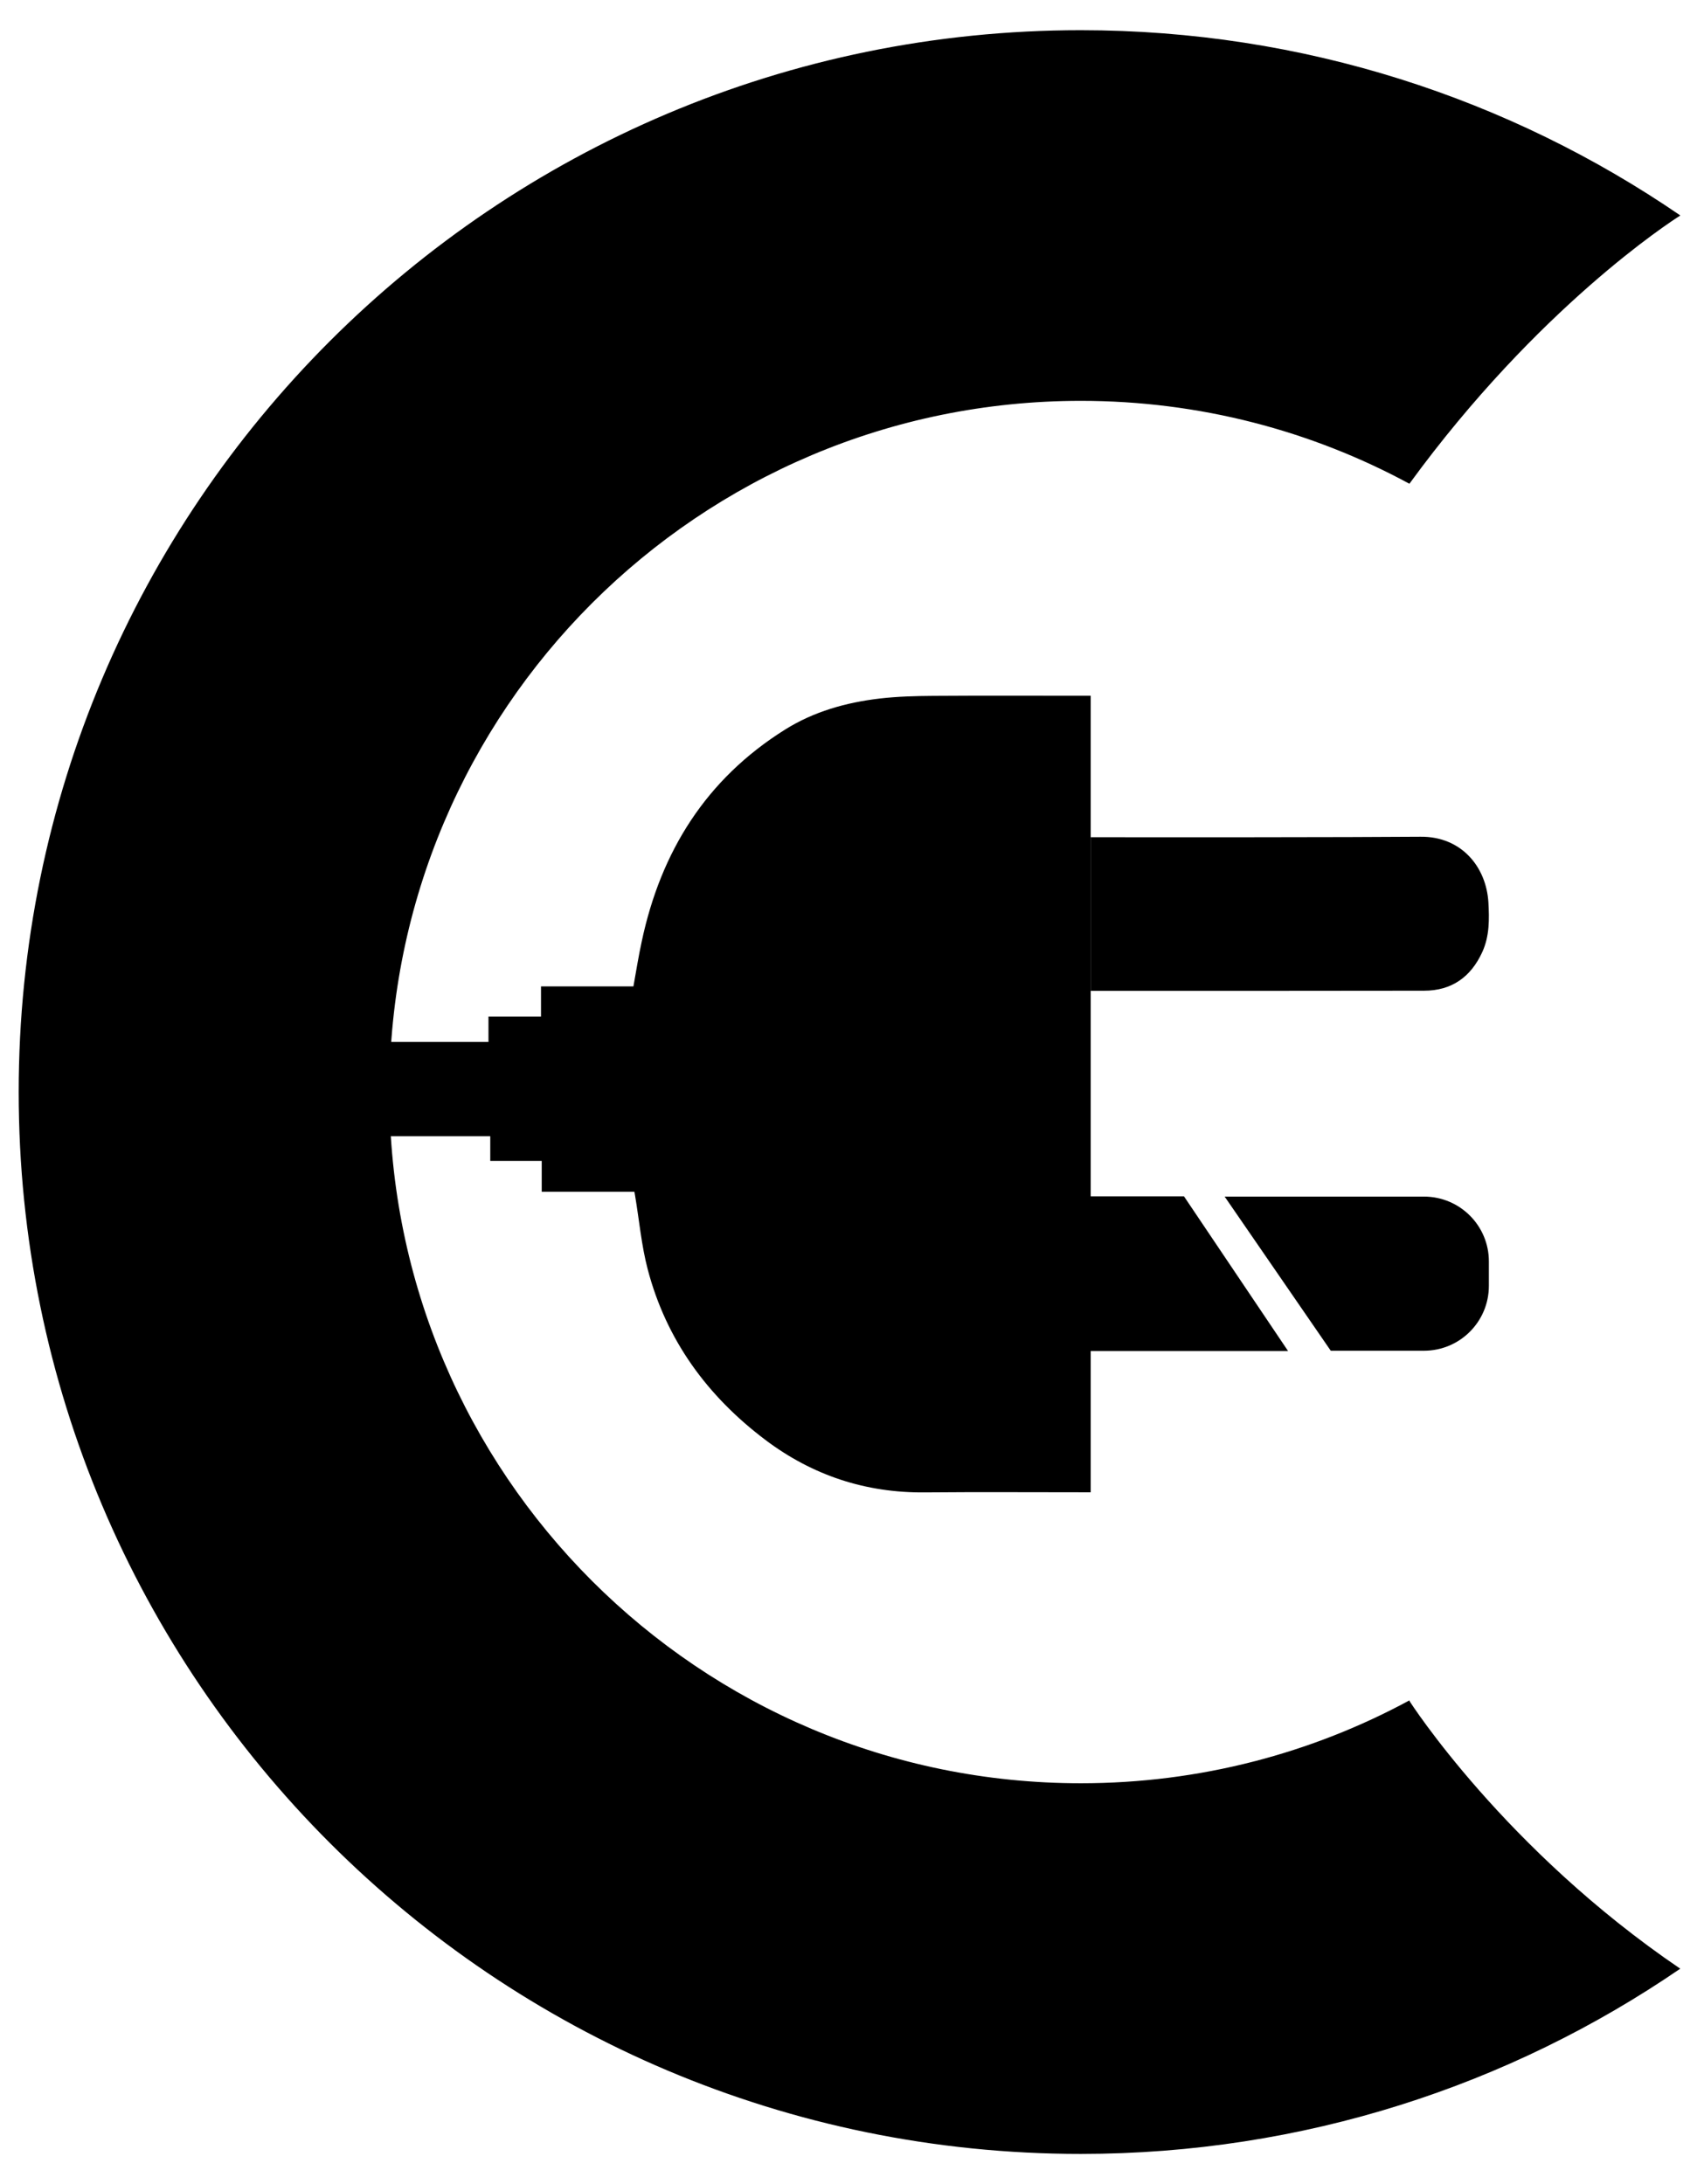 <?xml version="1.0" encoding="UTF-8"?>
<svg xmlns="http://www.w3.org/2000/svg" version="1.1" viewBox="0 0 738 946.167">
  <!-- Generator: Adobe Illustrator 28.7.8, SVG Export Plug-In . SVG Version: 1.2.0 Build 200)  -->
  <g>
    <g id="Layer_1">
      <g>
        <g>
          <path d="M469.221,301.406h3.154v345.057h-2.482c-23.115,0-46.177-.155-69.29.052-25.701.258-48.763-7.394-69.136-22.752-25.08-18.926-42.867-43.177-50.934-73.841-2.739-10.394-3.671-21.252-5.482-31.956-.05-.517-.207-1.034-.308-1.706h-40.128v-13.341h-22.287v-10.704h-52.949v-40.85h52.174v-11.014h22.752v-13.031h40.024c1.189-6.67,2.222-13.134,3.618-19.546,8.274-38.937,27.872-70.273,62.001-91.681,12.513-7.86,26.526-11.79,41.107-13.496,7.602-.879,15.359-1.086,23.012-1.137,21.719-.155,43.435-.052,65.154-.052Z"/>
          <path d="M641.98,412.426c-4.964,10.859-13.288,16.754-25.234,16.754-30.715.052-113.657.104-144.372.052v-66.55c30.197.052,112.625.052,142.873-.207,17.737-.155,28.44,13.082,29.372,28.388.414,7.291.518,14.634-2.638,21.563Z"/>
        </g>
        <path d="M610.542,737.041l-.108-.433c-42.333,22.912-90.807,35.91-142.34,35.91-165.383,0-299.434-134.052-299.434-299.434S302.711,173.649,468.094,173.649c51.511,0,99.985,12.998,142.318,35.91.043-.065.086-.108.13-.174,55.504-76.095,112.722-113.199,117.214-116.04C653.873,42.701,564.433,13.083,468.094,13.083,214.052,13.083,8.094,219.042,8.094,473.083s205.958,460,460,460c96.318,0,185.736-29.618,259.618-80.24-76.16-51.728-117.17-115.803-117.17-115.803Z"/>
        <path d="M644.829,546.447v10.563c0,15.561-12.572,28.134-28.134,28.134h-40.346l-45.706-66.419-.257-.361h86.309c15.561,0,28.134,12.573,28.134,28.082Z"/>
        <polygon points="471.967 518.247 512.772 518.247 557.857 585.262 471.967 585.262 471.967 518.247"/>
      </g>
    </g>
  </g>
</svg>